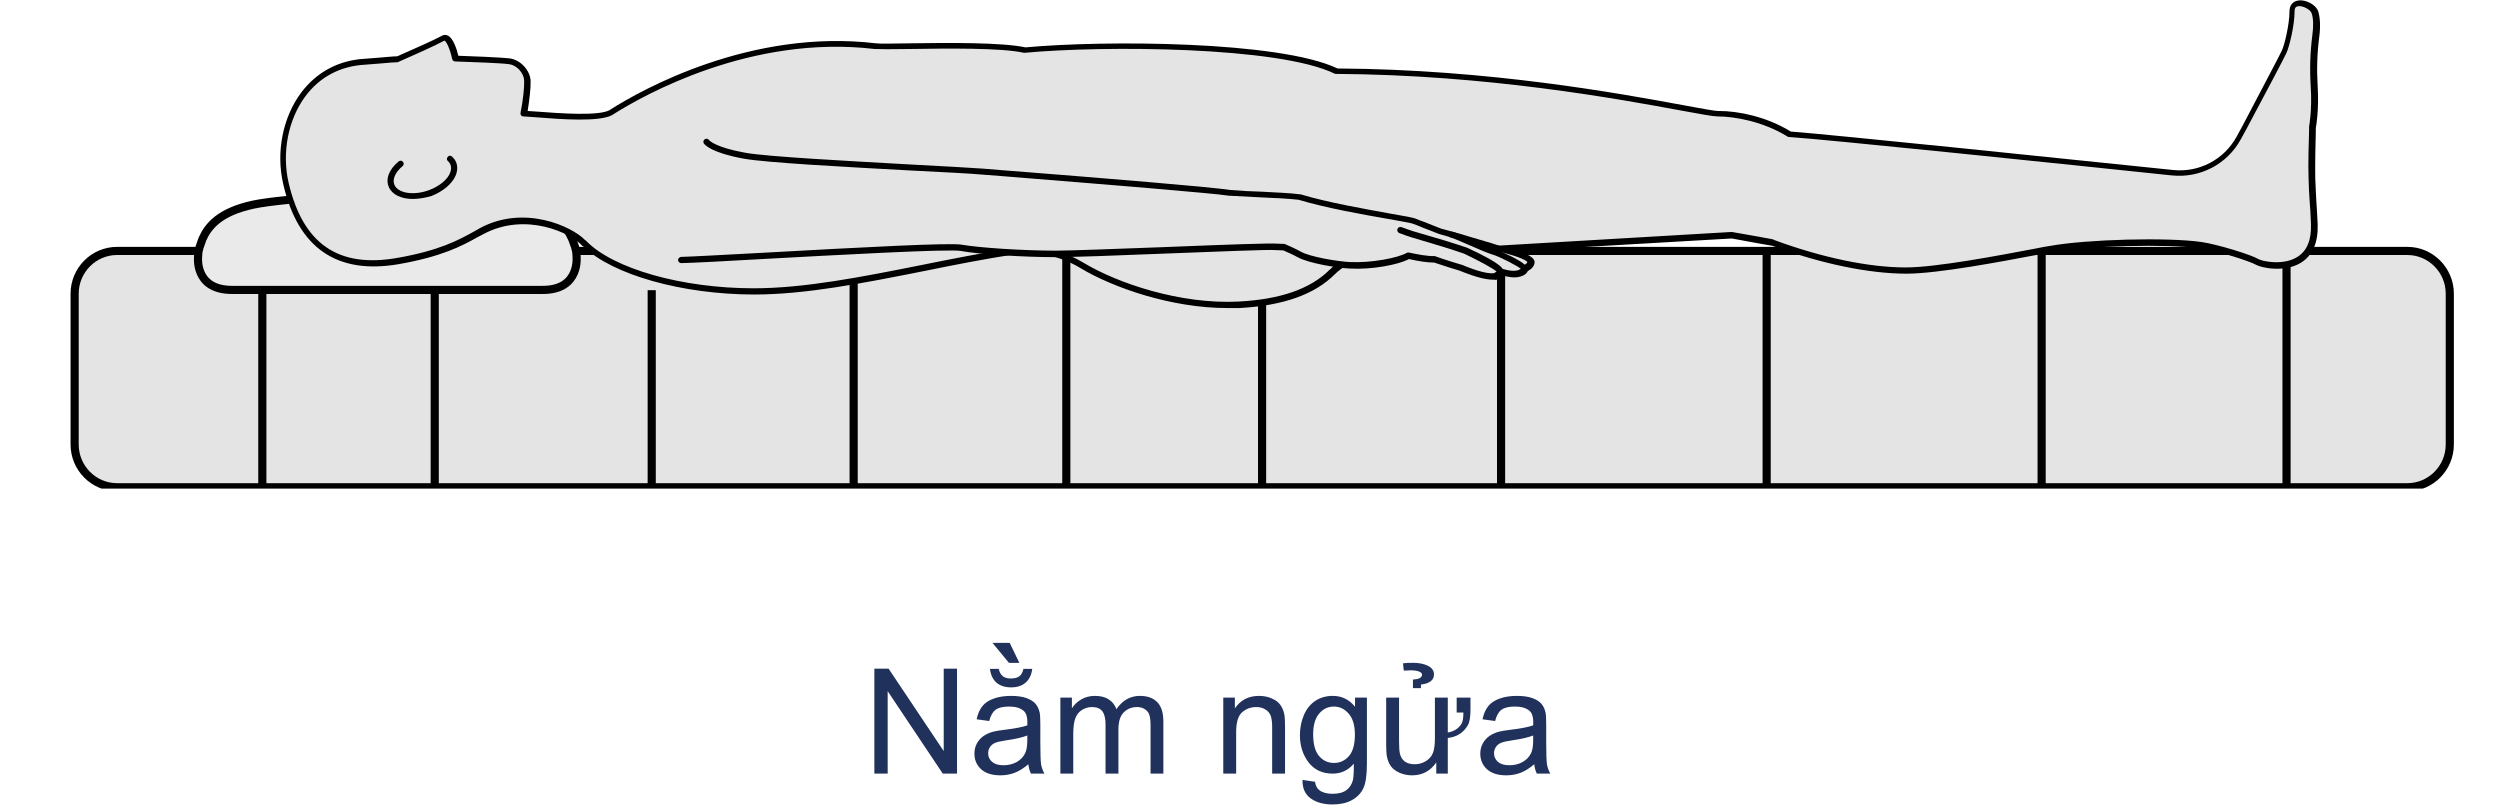 <svg width="307" height="99" viewBox="0 0 307 99" fill="none" xmlns="http://www.w3.org/2000/svg">
<path d="M107.371 95V82.115H109.12L115.888 92.231V82.115H117.522V95H115.773L109.006 84.875V95H107.371ZM126.285 93.849C125.699 94.347 125.134 94.698 124.589 94.903C124.05 95.108 123.47 95.211 122.849 95.211C121.823 95.211 121.035 94.962 120.484 94.464C119.934 93.96 119.658 93.318 119.658 92.539C119.658 92.082 119.761 91.666 119.966 91.291C120.177 90.91 120.449 90.606 120.783 90.377C121.123 90.148 121.504 89.976 121.926 89.858C122.236 89.776 122.705 89.697 123.332 89.621C124.609 89.469 125.55 89.287 126.153 89.076C126.159 88.859 126.162 88.722 126.162 88.663C126.162 88.019 126.013 87.564 125.714 87.301C125.31 86.943 124.709 86.765 123.912 86.765C123.168 86.765 122.617 86.897 122.26 87.16C121.908 87.418 121.647 87.878 121.478 88.54L119.931 88.329C120.071 87.667 120.303 87.134 120.625 86.73C120.947 86.319 121.413 86.006 122.022 85.789C122.632 85.566 123.338 85.455 124.141 85.455C124.938 85.455 125.585 85.549 126.083 85.736C126.581 85.924 126.947 86.161 127.182 86.448C127.416 86.73 127.58 87.087 127.674 87.52C127.727 87.79 127.753 88.276 127.753 88.98V91.089C127.753 92.56 127.785 93.491 127.85 93.884C127.92 94.27 128.055 94.643 128.254 95H126.602C126.438 94.672 126.332 94.288 126.285 93.849ZM126.153 90.315C125.579 90.55 124.718 90.749 123.569 90.913C122.919 91.007 122.459 91.112 122.189 91.23C121.92 91.347 121.712 91.519 121.565 91.748C121.419 91.971 121.346 92.22 121.346 92.495C121.346 92.917 121.504 93.269 121.82 93.55C122.143 93.831 122.611 93.972 123.227 93.972C123.836 93.972 124.378 93.84 124.853 93.576C125.327 93.307 125.676 92.94 125.898 92.478C126.068 92.12 126.153 91.593 126.153 90.895V90.315ZM125.679 82.133H126.76C126.672 82.865 126.402 83.428 125.951 83.82C125.506 84.213 124.911 84.409 124.167 84.409C123.417 84.409 122.816 84.216 122.365 83.829C121.92 83.436 121.653 82.871 121.565 82.133H122.646C122.729 82.531 122.89 82.83 123.13 83.029C123.376 83.223 123.704 83.319 124.114 83.319C124.589 83.319 124.946 83.226 125.187 83.038C125.433 82.845 125.597 82.543 125.679 82.133ZM125.178 81.403H123.903L121.873 78.942H123.991L125.178 81.403ZM130.214 95V85.666H131.629V86.976C131.922 86.519 132.312 86.152 132.798 85.877C133.284 85.596 133.838 85.455 134.459 85.455C135.15 85.455 135.716 85.599 136.155 85.886C136.601 86.173 136.914 86.574 137.096 87.09C137.834 86 138.795 85.455 139.979 85.455C140.904 85.455 141.616 85.713 142.114 86.228C142.612 86.738 142.861 87.526 142.861 88.593V95H141.288V89.12C141.288 88.487 141.235 88.033 141.13 87.758C141.03 87.477 140.846 87.251 140.576 87.081C140.307 86.911 139.99 86.826 139.627 86.826C138.971 86.826 138.426 87.046 137.992 87.485C137.559 87.919 137.342 88.616 137.342 89.577V95H135.76V88.936C135.76 88.232 135.631 87.705 135.373 87.353C135.115 87.002 134.693 86.826 134.107 86.826C133.662 86.826 133.249 86.943 132.868 87.178C132.493 87.412 132.221 87.755 132.051 88.206C131.881 88.657 131.796 89.308 131.796 90.157V95H130.214ZM150.218 95V85.666H151.642V86.993C152.327 85.968 153.317 85.455 154.612 85.455C155.175 85.455 155.69 85.558 156.159 85.763C156.634 85.962 156.988 86.226 157.223 86.554C157.457 86.882 157.621 87.272 157.715 87.723C157.773 88.016 157.803 88.528 157.803 89.261V95H156.221V89.322C156.221 88.678 156.159 88.197 156.036 87.881C155.913 87.559 155.693 87.304 155.377 87.116C155.066 86.923 154.7 86.826 154.278 86.826C153.604 86.826 153.021 87.04 152.529 87.468C152.043 87.895 151.8 88.707 151.8 89.902V95H150.218ZM159.947 95.773L161.485 96.002C161.55 96.477 161.729 96.822 162.021 97.039C162.414 97.332 162.95 97.478 163.63 97.478C164.362 97.478 164.928 97.332 165.326 97.039C165.725 96.746 165.994 96.336 166.135 95.809C166.217 95.486 166.255 94.81 166.249 93.778C165.558 94.593 164.696 95 163.665 95C162.382 95 161.389 94.537 160.686 93.611C159.982 92.686 159.631 91.575 159.631 90.28C159.631 89.39 159.792 88.569 160.114 87.819C160.437 87.064 160.902 86.481 161.512 86.07C162.127 85.66 162.848 85.455 163.674 85.455C164.775 85.455 165.684 85.9 166.398 86.791V85.666H167.857V93.734C167.857 95.188 167.708 96.216 167.409 96.819C167.116 97.429 166.647 97.909 166.003 98.261C165.364 98.612 164.576 98.788 163.639 98.788C162.525 98.788 161.626 98.536 160.94 98.032C160.255 97.534 159.924 96.781 159.947 95.773ZM161.257 90.166C161.257 91.391 161.5 92.284 161.986 92.847C162.473 93.409 163.082 93.69 163.814 93.69C164.541 93.69 165.15 93.412 165.643 92.856C166.135 92.293 166.381 91.414 166.381 90.219C166.381 89.076 166.126 88.215 165.616 87.635C165.112 87.055 164.503 86.765 163.788 86.765C163.085 86.765 162.487 87.052 161.995 87.626C161.503 88.194 161.257 89.041 161.257 90.166ZM178.879 87.503V85.666H180.575V87.116C180.575 88.036 180.47 88.678 180.259 89.041C179.72 89.978 178.896 90.506 177.789 90.623V95H176.374V93.629C175.647 94.684 174.66 95.211 173.412 95.211C172.867 95.211 172.354 95.108 171.874 94.903C171.399 94.692 171.045 94.426 170.811 94.103C170.576 93.781 170.412 93.389 170.318 92.926C170.254 92.609 170.222 92.117 170.222 91.449V85.666H171.804V90.843C171.804 91.681 171.836 92.237 171.9 92.513C172.105 93.403 172.715 93.849 173.729 93.849C174.215 93.849 174.663 93.726 175.073 93.48C175.489 93.233 175.782 92.902 175.952 92.486C176.122 92.07 176.207 91.464 176.207 90.667V85.666H177.789V89.955C178.533 89.826 179.09 89.478 179.459 88.909C179.623 88.663 179.705 88.194 179.705 87.503H178.879ZM173.509 83.451C173.843 83.416 174.057 83.384 174.15 83.355C174.461 83.249 174.619 83.085 174.625 82.862C174.631 82.728 174.549 82.613 174.379 82.519C174.133 82.385 173.743 82.317 173.21 82.317C173.028 82.317 172.753 82.329 172.384 82.353L172.287 81.456C172.516 81.409 172.938 81.389 173.553 81.394C174.273 81.4 174.862 81.518 175.319 81.746C175.823 81.992 176.081 82.335 176.093 82.774C176.116 83.501 175.583 83.932 174.493 84.066V84.506H173.509V83.451ZM188.406 93.849C187.82 94.347 187.255 94.698 186.71 94.903C186.171 95.108 185.591 95.211 184.97 95.211C183.944 95.211 183.156 94.962 182.605 94.464C182.055 93.96 181.779 93.318 181.779 92.539C181.779 92.082 181.882 91.666 182.087 91.291C182.298 90.91 182.57 90.606 182.904 90.377C183.244 90.148 183.625 89.976 184.047 89.858C184.357 89.776 184.826 89.697 185.453 89.621C186.73 89.469 187.671 89.287 188.274 89.076C188.28 88.859 188.283 88.722 188.283 88.663C188.283 88.019 188.134 87.564 187.835 87.301C187.431 86.943 186.83 86.765 186.033 86.765C185.289 86.765 184.738 86.897 184.381 87.16C184.029 87.418 183.769 87.878 183.599 88.54L182.052 88.329C182.192 87.667 182.424 87.134 182.746 86.73C183.068 86.319 183.534 86.006 184.144 85.789C184.753 85.566 185.459 85.455 186.262 85.455C187.059 85.455 187.706 85.549 188.204 85.736C188.702 85.924 189.068 86.161 189.303 86.448C189.537 86.73 189.701 87.087 189.795 87.52C189.848 87.79 189.874 88.276 189.874 88.98V91.089C189.874 92.56 189.906 93.491 189.971 93.884C190.041 94.27 190.176 94.643 190.375 95H188.723C188.559 94.672 188.453 94.288 188.406 93.849ZM188.274 90.315C187.7 90.55 186.839 90.749 185.69 90.913C185.04 91.007 184.58 91.112 184.311 91.23C184.041 91.347 183.833 91.519 183.687 91.748C183.54 91.971 183.467 92.22 183.467 92.495C183.467 92.917 183.625 93.269 183.941 93.55C184.264 93.831 184.732 93.972 185.348 93.972C185.957 93.972 186.499 93.84 186.974 93.576C187.448 93.307 187.797 92.94 188.02 92.478C188.189 92.12 188.274 91.593 188.274 90.895V90.315Z" fill="#20315C"/>
<g clip-path="url(#clip0_139_918)">
<path d="M295.625 59.834H14.375C11.506 59.834 9.165 57.474 9.165 54.582V36.067C9.165 33.175 11.506 30.815 14.375 30.815H295.625C298.494 30.815 300.835 33.175 300.835 36.067V54.582C300.835 57.474 298.494 59.834 295.625 59.834Z" fill="#E4E4E4" stroke="black" stroke-miterlimit="10"/>
<path d="M32.215 30.815V59.834" stroke="black" stroke-miterlimit="10"/>
<path d="M53.385 30.815V59.834" stroke="black" stroke-miterlimit="10"/>
<path d="M80.03 35.635V59.834" stroke="black" stroke-miterlimit="10"/>
<path d="M104.828 33.308V59.834" stroke="black" stroke-miterlimit="10"/>
<path d="M130.944 30.648V59.834" stroke="black" stroke-miterlimit="10"/>
<path d="M154.984 30.881V59.834" stroke="black" stroke-miterlimit="10"/>
<path d="M184.332 30.881V59.834" stroke="black" stroke-miterlimit="10"/>
<path d="M216.945 30.715V59.834" stroke="black" stroke-miterlimit="10"/>
<path d="M250.712 30.815V59.834" stroke="black" stroke-miterlimit="10"/>
<path d="M280.786 30.881V59.834" stroke="black" stroke-miterlimit="10"/>
<path d="M70.797 31.38C70.797 30.615 70.5 30.017 70.269 29.352C69.609 27.823 68.225 26.028 64.037 25.13C62.223 24.731 57.672 24.299 55.133 24.2C51.341 24.067 43.789 24.067 39.997 24.2C37.458 24.299 32.941 24.731 31.094 25.13C26.939 26.028 25.554 27.79 24.861 29.352C24.631 30.05 24.334 30.648 24.334 31.38C24.334 31.38 23.74 35.601 28.489 35.601H28.785H66.378H66.609C71.357 35.635 70.797 31.38 70.797 31.38Z" fill="#EAEAEA" stroke="black" stroke-miterlimit="10"/>
<path d="M48.835 32.078C54.903 31.014 57.178 29.452 59.09 28.455C64.466 25.496 70.401 28.288 71.786 29.917V29.884C75.084 33.275 83.591 35.801 92.627 35.801C102.025 35.801 113.5 32.577 124.448 30.881C127.383 30.416 130.351 31.047 132.857 32.577C136.748 34.937 144.629 37.829 152.115 37.43C156.6 37.197 160.788 36.2 163.525 33.441C164.613 32.344 166.031 31.679 167.548 31.579C179.485 30.815 212.559 28.92 212.559 28.92C212.559 28.92 217.572 29.818 217.605 29.818C218.693 30.216 226.673 33.241 233.994 33.241C238.511 33.241 248.668 31.147 251.867 30.582C256.12 29.818 265.947 29.518 270.234 30.117C272.344 30.416 276.367 31.746 277.093 32.144C277.95 32.643 284.348 33.84 284.15 27.524C284.051 25.131 283.919 24.1 283.853 21.806C283.787 19.746 283.919 15.723 283.919 15.624C283.919 15.624 284.315 13.563 284.15 10.571C284.018 8.51 284.084 6.449 284.348 4.388C284.48 3.358 284.512 2.261 284.249 1.463C283.952 0.532 281.446 -0.365 281.446 1.33C281.446 3.059 280.786 5.685 280.456 6.349C280.094 7.081 278.049 10.97 275.609 15.624C275.378 16.056 275.147 16.455 274.917 16.887C273.301 19.845 270.102 21.507 266.772 21.175C254.373 19.878 224.398 16.754 219.715 16.455C216.582 14.493 212.988 13.928 210.911 13.962C208.833 13.995 188.355 8.876 164.085 8.743C157.193 5.385 135.726 5.252 125.833 6.15C121.678 5.219 109.082 5.851 107.466 5.651C92.462 3.89 79.469 11.003 75.216 13.662C75.15 13.696 75.084 13.762 75.018 13.795C73.27 14.726 67.301 14.095 64.301 13.895L64.334 13.829C64.63 12.3 64.795 10.704 64.762 9.84C64.729 8.809 63.74 7.646 62.586 7.48C61.498 7.313 56.288 7.147 55.958 7.147C55.892 6.881 55.265 4.156 54.441 4.654C53.056 5.419 49.132 7.114 48.835 7.247C48.077 7.28 45.636 7.513 44.845 7.546C36.997 7.978 33.6 16.023 35.117 22.538C36.634 29.053 40.492 33.541 48.835 32.078Z" fill="#E4E4E4"/>
<path d="M150.697 37.828C143.871 37.828 136.682 35.335 132.659 32.909C130.186 31.413 127.284 30.815 124.481 31.247C120.854 31.812 117.128 32.543 113.533 33.274C106.015 34.77 98.925 36.166 92.627 36.166C83.789 36.166 75.215 33.74 71.654 30.283C71.588 30.25 71.522 30.216 71.489 30.183C70.203 28.654 64.531 25.928 59.288 28.787C59.024 28.92 58.794 29.053 58.53 29.186C56.749 30.183 54.276 31.513 48.934 32.443L48.868 32.078L48.934 32.443C41.349 33.74 36.601 30.449 34.787 22.637C33.864 18.715 34.721 14.427 36.964 11.402C38.876 8.842 41.613 7.38 44.845 7.214C45.175 7.18 45.834 7.147 46.526 7.081C47.417 7.014 48.307 6.914 48.769 6.914C48.868 6.881 49.033 6.815 49.23 6.715C50.418 6.183 53.188 4.986 54.276 4.388C54.507 4.255 54.737 4.255 54.968 4.355C55.661 4.654 56.09 6.05 56.287 6.848C57.441 6.881 61.662 7.047 62.652 7.18C63.938 7.38 65.092 8.643 65.158 9.906C65.191 10.737 65.026 12.2 64.795 13.629C65.125 13.662 65.455 13.662 65.817 13.695C68.851 13.928 73.468 14.261 74.853 13.529L75.05 13.396C78.777 11.036 92.198 3.491 107.565 5.319C108.059 5.385 109.675 5.352 111.753 5.319C116.237 5.252 122.997 5.186 125.932 5.817C135.627 4.92 157.16 5.02 164.25 8.41C182.881 8.51 199.039 11.502 206.789 12.931C208.965 13.33 210.548 13.629 210.976 13.629C211.009 13.629 211.042 13.629 211.108 13.629C213.417 13.629 216.879 14.294 219.913 16.155C224.859 16.521 254.373 19.579 266.87 20.876C270.036 21.208 273.103 19.612 274.653 16.787C274.883 16.355 275.114 15.956 275.345 15.524C277.488 11.435 279.83 7.014 280.193 6.25C280.522 5.585 281.149 3.025 281.149 1.396C281.149 0.665 281.545 0.166 282.204 0.067C283.16 -0.1 284.413 0.599 284.677 1.396C284.908 2.161 284.974 3.191 284.809 4.488C284.545 6.482 284.479 8.543 284.611 10.604C284.776 13.43 284.446 15.424 284.38 15.723C284.38 15.79 284.38 15.923 284.38 16.122C284.347 17.252 284.281 20.211 284.314 21.873C284.347 23.036 284.413 23.834 284.446 24.698C284.512 25.529 284.545 26.394 284.611 27.557C284.677 29.817 283.985 31.38 282.534 32.277C280.489 33.507 277.653 32.876 277.027 32.51C276.367 32.111 272.377 30.815 270.3 30.515C266.178 29.917 256.45 30.183 252.064 30.948C251.537 31.047 250.877 31.18 250.053 31.313C245.832 32.111 237.951 33.607 234.125 33.607C229.542 33.607 223.705 32.41 217.736 30.216L217.638 30.183C217.374 30.15 216.45 29.984 212.658 29.285C211.273 29.352 179.254 31.213 167.679 31.945C166.294 32.044 164.942 32.643 163.887 33.707C161.414 36.166 157.589 37.529 152.214 37.828C151.653 37.828 151.159 37.828 150.697 37.828ZM126.295 30.349C128.636 30.349 130.977 31.014 133.022 32.244C137.243 34.803 144.992 37.396 152.082 37.031C157.259 36.765 160.919 35.468 163.261 33.142C164.448 31.978 165.965 31.247 167.547 31.147C179.353 30.416 212.23 28.521 212.592 28.488C212.625 28.488 212.658 28.488 212.691 28.488C214.637 28.82 217.539 29.352 217.704 29.385C217.736 29.385 217.769 29.385 217.769 29.419L217.901 29.485C223.771 31.646 229.509 32.842 234.027 32.842C237.786 32.842 245.601 31.346 249.822 30.549C250.646 30.383 251.339 30.25 251.833 30.183C256.318 29.385 266.145 29.119 270.333 29.718C272.377 30.017 276.532 31.313 277.324 31.812C277.785 32.078 280.324 32.643 282.072 31.579C283.292 30.848 283.853 29.485 283.787 27.524C283.754 26.36 283.688 25.496 283.622 24.665C283.556 23.801 283.523 22.97 283.49 21.806C283.424 20.111 283.523 17.153 283.556 16.022C283.556 15.79 283.556 15.623 283.556 15.623C283.556 15.59 283.556 15.557 283.556 15.557C283.556 15.524 283.952 13.496 283.754 10.604C283.622 8.51 283.688 6.416 283.952 4.355C284.117 3.158 284.084 2.227 283.853 1.596C283.721 1.197 282.798 0.665 282.204 0.765C282.006 0.798 281.775 0.898 281.775 1.363C281.775 3.125 281.116 5.817 280.753 6.549C280.423 7.247 278.643 10.637 275.873 15.823C275.642 16.255 275.411 16.654 275.18 17.086C273.498 20.177 270.168 21.906 266.672 21.54C254.076 20.211 224.299 17.119 219.649 16.82C219.583 16.82 219.517 16.787 219.484 16.754C216.516 14.925 213.021 14.294 210.878 14.294C210.35 14.294 208.932 14.028 206.558 13.596C198.808 12.166 182.65 9.175 164.052 9.075C163.986 9.075 163.953 9.075 163.887 9.042C156.995 5.684 135.462 5.585 125.833 6.482C125.8 6.482 125.767 6.482 125.734 6.482C122.931 5.851 116.171 5.95 111.687 6.017C109.51 6.05 107.96 6.05 107.4 6.017C92.264 4.222 79.074 11.668 75.38 13.995L75.182 14.128C73.567 14.992 69.016 14.659 65.718 14.394C65.191 14.36 64.696 14.327 64.267 14.294C64.136 14.294 64.037 14.227 63.971 14.128C63.905 14.028 63.905 13.895 63.938 13.795V13.762C64.234 12.299 64.399 10.704 64.366 9.873C64.333 9.042 63.542 8.011 62.487 7.878C61.596 7.745 57.804 7.612 55.892 7.546C55.727 7.546 55.562 7.413 55.529 7.247C55.232 5.884 54.77 5.02 54.573 4.986C53.419 5.618 50.648 6.848 49.428 7.38C49.132 7.513 48.967 7.579 48.901 7.612C48.868 7.646 48.802 7.646 48.769 7.646C48.34 7.646 47.351 7.745 46.494 7.812C45.801 7.878 45.142 7.912 44.812 7.945C41.778 8.111 39.239 9.474 37.491 11.834C35.381 14.693 34.589 18.748 35.447 22.471C37.194 29.917 41.514 32.942 48.736 31.679C53.946 30.781 56.353 29.452 58.101 28.488C58.365 28.355 58.629 28.189 58.859 28.056C64.3 25.064 70.236 27.79 71.852 29.485C71.885 29.518 71.951 29.518 71.984 29.585C75.314 33.008 83.756 35.402 92.561 35.402C98.793 35.402 105.85 34.006 113.335 32.51C116.963 31.779 120.689 31.047 124.316 30.482C125.009 30.416 125.635 30.349 126.295 30.349Z" fill="black"/>
<path d="M83.624 31.945C88.307 31.812 115.908 30.05 118.018 30.416C120.162 30.815 125.735 31.147 129.593 31.147C133.451 31.147 155.709 30.117 156.666 30.283L157.655 30.316C158.018 30.482 159.04 30.948 159.502 31.213C160.722 31.912 164.25 32.477 165.701 32.576C168.438 32.743 171.802 32.044 172.923 31.38C174.011 31.612 175.264 31.845 176.154 31.812C177.012 32.144 179.353 32.842 179.353 32.842C179.353 32.842 182.189 34.105 183.508 33.906C183.772 33.873 184.168 33.54 184.233 33.308C184.926 33.507 185.651 33.673 186.146 33.574C186.872 33.474 187.135 33.142 187.168 32.909C187.465 32.809 187.795 32.576 187.894 32.244C188.125 31.413 184.102 30.549 184.102 30.549C184.102 30.549 182.387 29.984 180.013 29.319C178.726 28.953 177.638 28.654 176.715 28.388C175.396 27.889 174.176 27.358 173.483 27.125C172.626 26.793 164.415 25.695 159.436 24.2C157.424 23.967 153.896 23.867 150.862 23.668C148.356 23.236 124.646 21.407 120.491 21.042C116.369 20.676 95.232 19.812 91.209 19.081C87.186 18.349 86.592 17.385 86.592 17.385L83.624 31.945Z" fill="#E4E4E4"/>
<path d="M183.244 34.338C181.826 34.338 179.518 33.341 179.254 33.241C178.99 33.175 176.979 32.543 176.121 32.244C175.264 32.244 174.209 32.078 173.022 31.812C171.736 32.51 168.438 33.142 165.701 32.975C164.217 32.909 160.623 32.311 159.337 31.579C158.941 31.347 157.985 30.914 157.589 30.748L156.699 30.715C156.666 30.715 156.666 30.715 156.633 30.715C156.105 30.615 149.081 30.914 142.882 31.147C137.309 31.38 131.505 31.579 129.659 31.579H129.626C125.603 31.579 120.063 31.214 117.985 30.815C116.567 30.549 102.75 31.313 93.583 31.812C89.065 32.078 85.141 32.277 83.657 32.311C83.427 32.311 83.295 32.144 83.262 31.945C83.262 31.745 83.427 31.579 83.624 31.546C85.108 31.513 89.032 31.28 93.55 31.047C106.18 30.349 116.732 29.784 118.117 30.05C120.162 30.416 125.636 30.782 129.626 30.782H129.659C131.505 30.782 137.243 30.549 142.849 30.349C150.994 30.017 156.039 29.851 156.732 29.917L157.688 29.951C157.721 29.951 157.787 29.951 157.82 29.984C158.216 30.15 159.238 30.615 159.699 30.881C160.821 31.546 164.316 32.111 165.734 32.178C168.372 32.311 171.67 31.679 172.758 31.047C172.824 31.014 172.923 30.981 173.022 31.014C173.978 31.214 175.264 31.48 176.154 31.446C176.187 31.446 176.253 31.446 176.286 31.48C177.144 31.812 179.452 32.51 179.485 32.51H179.518C180.276 32.842 182.453 33.707 183.475 33.541C183.574 33.507 183.838 33.308 183.904 33.208C183.97 33.009 184.167 32.909 184.365 32.975C185.322 33.275 185.849 33.275 186.113 33.241C186.674 33.175 186.805 32.942 186.838 32.876C186.871 32.743 186.937 32.643 187.069 32.577C187.267 32.51 187.498 32.377 187.564 32.178C187.333 31.845 185.75 31.28 184.068 30.914H184.035C184.003 30.914 182.288 30.349 179.979 29.684C179.386 29.518 178.792 29.352 178.298 29.186C177.704 29.02 177.177 28.854 176.682 28.721C175.923 28.421 175.231 28.155 174.637 27.923C174.176 27.723 173.747 27.557 173.45 27.457C173.186 27.358 171.933 27.158 170.515 26.892C167.416 26.36 162.766 25.529 159.469 24.532C158.281 24.399 156.567 24.299 154.753 24.233C153.5 24.166 152.181 24.1 150.961 24.034H150.928C149.081 23.734 135.165 22.604 126.889 21.939C123.987 21.707 121.645 21.507 120.623 21.441C119.238 21.308 115.842 21.142 111.951 20.942C103.97 20.51 94.012 19.978 91.308 19.48C87.318 18.748 86.559 17.784 86.427 17.618C86.329 17.452 86.361 17.219 86.559 17.086C86.724 16.986 86.955 17.02 87.087 17.219C87.087 17.219 87.779 18.083 91.473 18.748C94.111 19.247 104.465 19.779 112.017 20.211C115.941 20.41 119.304 20.61 120.722 20.709C121.777 20.809 124.086 20.975 126.988 21.208C135.825 21.906 149.147 23.003 151.093 23.335C152.313 23.435 153.599 23.502 154.852 23.535C156.699 23.635 158.446 23.701 159.666 23.867C159.699 23.867 159.699 23.867 159.732 23.867C162.997 24.865 167.647 25.662 170.713 26.227C172.527 26.527 173.483 26.726 173.78 26.826C174.077 26.959 174.506 27.125 175 27.291C175.594 27.524 176.286 27.823 177.012 28.089C177.473 28.222 178.001 28.355 178.595 28.521C179.122 28.654 179.683 28.82 180.309 29.02C182.519 29.651 184.2 30.183 184.365 30.25C185.19 30.416 187.861 31.081 188.355 31.878C188.487 32.111 188.454 32.277 188.421 32.41C188.322 32.776 188.026 33.075 187.63 33.275C187.498 33.541 187.201 33.906 186.344 34.039C185.882 34.106 185.289 34.039 184.53 33.84C184.299 34.106 183.97 34.305 183.706 34.371C183.475 34.338 183.343 34.338 183.244 34.338Z" fill="black"/>
<path d="M184.233 33.74C184.2 33.74 184.167 33.74 184.134 33.74C183.969 33.707 183.871 33.574 183.838 33.407C183.541 33.042 181.529 31.978 179.782 31.147C179.584 31.081 177.869 30.482 175.693 29.851C173.45 29.186 173.055 29.086 171.834 28.621C171.637 28.554 171.538 28.322 171.604 28.122C171.67 27.923 171.9 27.823 172.098 27.889C173.252 28.322 173.582 28.421 175.89 29.086C178.232 29.751 180.012 30.383 180.045 30.383H180.078C184.761 32.543 184.629 33.075 184.563 33.374C184.563 33.607 184.398 33.74 184.233 33.74Z" fill="black"/>
<path d="M187.201 33.341C187.168 33.341 187.168 33.341 187.135 33.341C187.003 33.308 186.871 33.208 186.838 33.075C186.476 32.709 184.101 31.48 183.244 31.247C182.749 31.114 181.529 30.582 180.375 30.083C179.518 29.718 178.496 29.252 178.232 29.186C178.067 29.186 177.902 29.053 177.869 28.887C177.836 28.687 177.968 28.488 178.166 28.454C178.397 28.421 178.693 28.521 180.672 29.419C181.76 29.884 182.98 30.449 183.409 30.549C183.772 30.648 187.663 32.211 187.564 33.042C187.531 33.208 187.366 33.341 187.201 33.341Z" fill="black"/>
<path d="M50.681 24.432C49.296 24.432 48.142 23.901 47.746 22.97C47.318 21.973 47.779 20.776 48.967 19.812C49.132 19.679 49.362 19.712 49.494 19.878C49.626 20.044 49.593 20.277 49.428 20.41C48.538 21.142 48.142 22.039 48.439 22.704C48.901 23.767 50.879 24.033 52.726 23.335C53.946 22.87 54.935 22.072 55.265 21.241C55.43 20.842 55.43 20.477 55.298 20.177C55.232 20.044 55.133 19.878 55.001 19.779C54.836 19.646 54.836 19.413 55.001 19.247C55.133 19.081 55.364 19.081 55.529 19.247C55.727 19.446 55.892 19.646 55.99 19.878C56.221 20.377 56.188 20.975 55.958 21.54C55.529 22.571 54.408 23.502 52.99 24.067C52.198 24.299 51.407 24.432 50.681 24.432Z" fill="black"/>
</g>
<defs>
<clipPath id="clip0_139_918">
<rect width="307" height="60" fill="white"/>
</clipPath>
</defs>
</svg>
